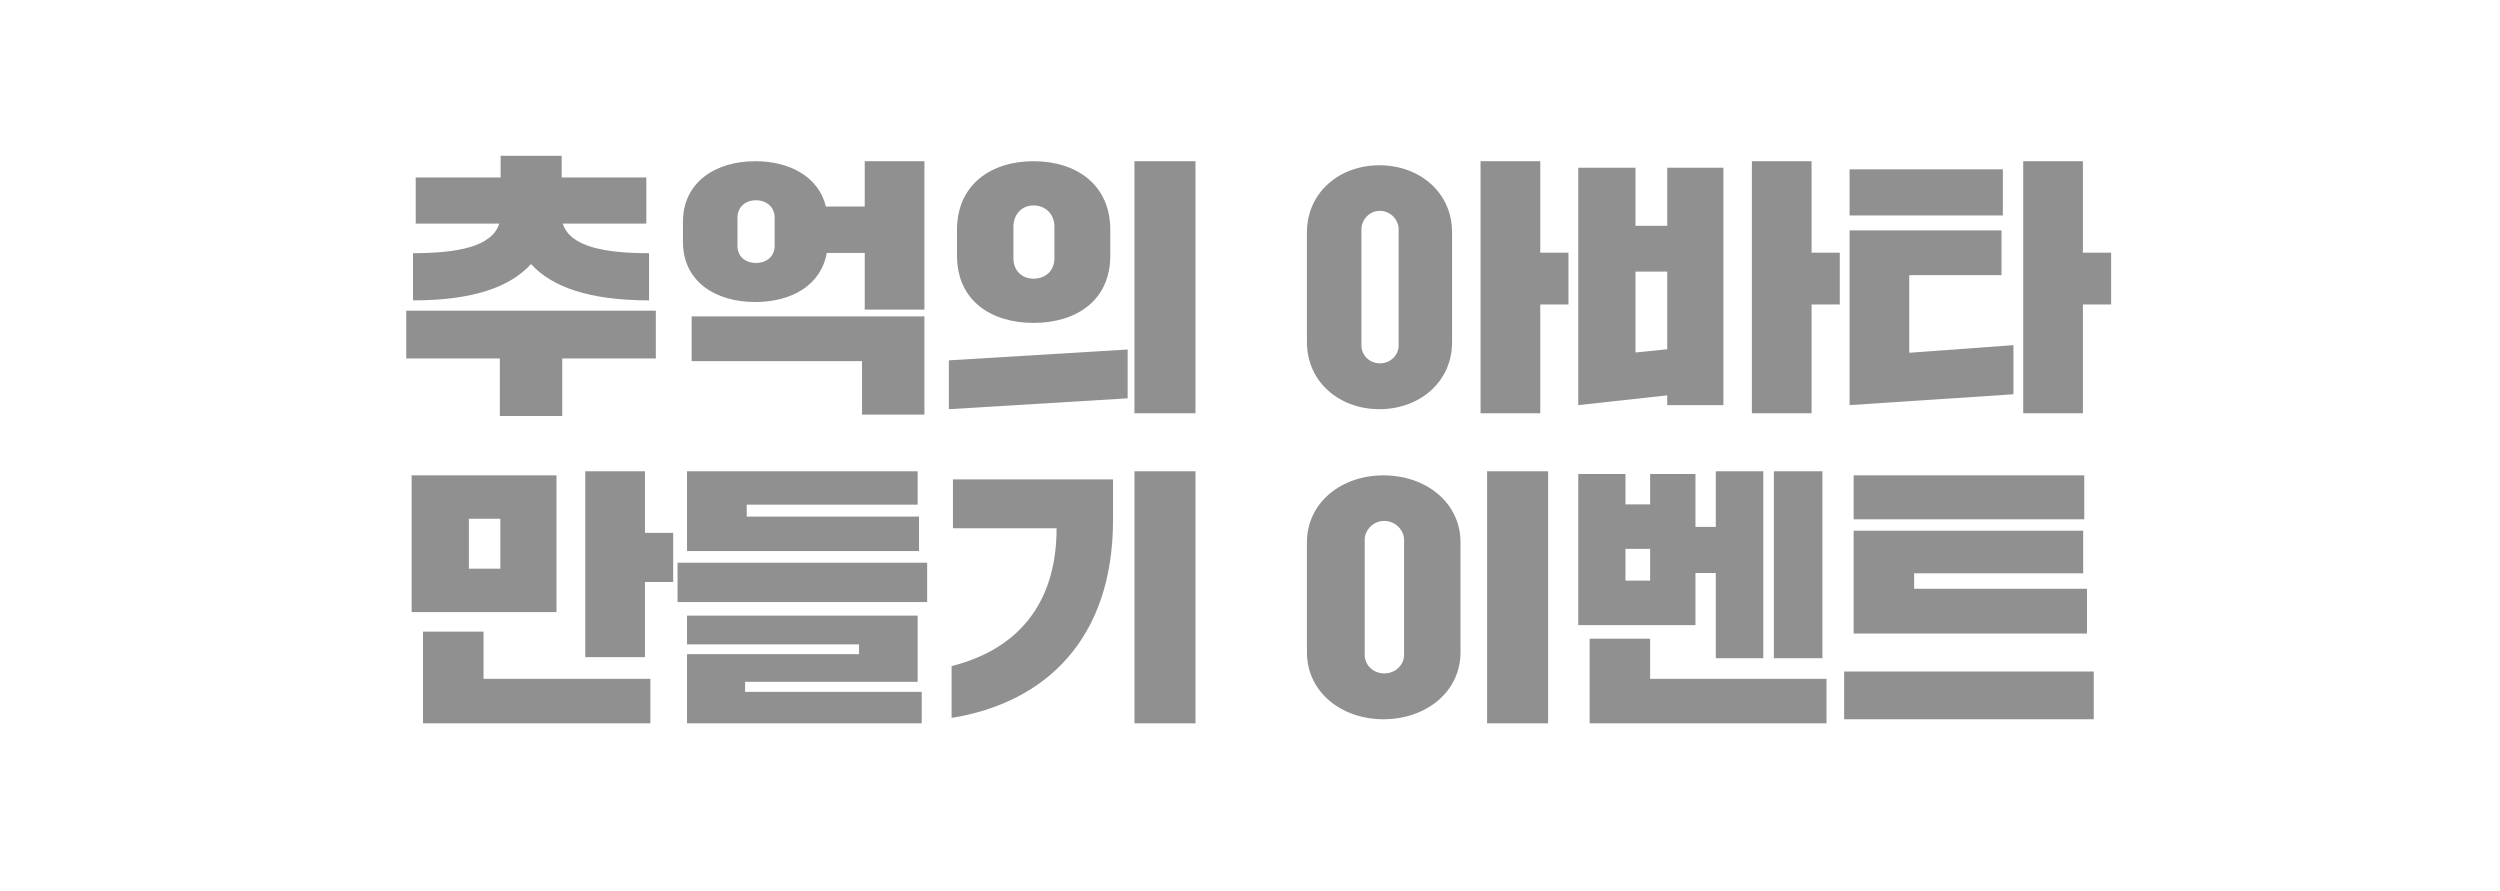 <svg width="129" height="46" viewBox="0 0 129 46" fill="none" xmlns="http://www.w3.org/2000/svg">
<path d="M95.158 37.114V34.65H108.038V37.114H95.158ZM107.688 30.38V32.69H95.648V27.384H107.492V29.582H98.77V30.38H107.688ZM95.648 26.796V24.528H107.548V26.796H95.648Z" fill="#909090"/>
<path d="M81.438 32.256V24.458H83.874V26.026H85.147V24.458H87.486V27.188H88.535V24.318H90.986V33.964H88.535V29.568H87.486V32.256H81.438ZM94.248 35.028V37.324H82.025V32.956H85.147V35.028H94.248ZM91.531 33.964V24.318H94.037V33.964H91.531ZM83.874 28.322V29.96H85.147V28.322H83.874Z" fill="#909090"/>
<path d="M67.438 33.656V27.986C67.438 25.928 69.216 24.528 71.385 24.528C73.57 24.528 75.362 25.928 75.362 27.986V33.656C75.362 35.714 73.57 37.114 71.385 37.114C69.216 37.114 67.438 35.714 67.438 33.656ZM76.734 37.324V24.318H79.883V37.324H76.734ZM70.419 27.846V33.796C70.419 34.286 70.826 34.748 71.427 34.748C72.029 34.748 72.45 34.286 72.45 33.796V27.846C72.45 27.384 72.029 26.88 71.427 26.88C70.826 26.88 70.419 27.384 70.419 27.846Z" fill="#909090"/>
<path d="M58.538 37.324V24.318H61.688V37.324H58.538ZM49.172 27.258V24.738H57.432V26.838C57.432 32.956 53.96 36.26 49.102 37.044V34.37C52.378 33.544 54.52 31.29 54.52 27.258H49.172Z" fill="#909090"/>
<path d="M34.961 31.066V29.036H47.841V31.066H34.961ZM35.451 33.25V31.766H47.351V35.182H38.447V35.7H47.561V37.324H35.451V33.754H44.327V33.25H35.451ZM47.421 26.656V28.434H35.451V24.318H47.351V26.04H38.531V26.656H47.421Z" fill="#909090"/>
<path d="M21.24 31.584V24.528H28.716V31.584H21.24ZM33.56 35.028V37.324H21.828V32.592H24.95V35.028H33.56ZM30.2 33.908V24.318H33.28V27.496H34.736V30.03H33.28V33.908H30.2ZM24.194 26.768V29.344H25.818V26.768H24.194Z" fill="#909090"/>
<path d="M103.894 17.81V20.344L95.438 20.904V11.888H103.278V14.198H98.517V18.202L103.894 17.81ZM104.398 21.324V8.318H107.478V13.036H108.934V15.71H107.478V21.324H104.398ZM95.438 11.118V8.738H103.348V11.118H95.438Z" fill="#909090"/>
<path d="M81.438 20.904V8.654H84.391V11.65H86.029V8.654H88.927V20.904H86.029V20.4L81.438 20.904ZM90.397 21.324V8.318H93.478V13.036H94.933V15.71H93.478V21.324H90.397ZM84.391 14.016V18.188L86.029 18.02V14.016H84.391Z" fill="#909090"/>
<path d="M67.438 17.656V11.986C67.438 9.928 69.118 8.528 71.175 8.528C73.248 8.528 74.927 9.928 74.927 11.986V17.656C74.927 19.714 73.248 21.114 71.175 21.114C69.118 21.114 67.438 19.714 67.438 17.656ZM76.397 21.324V8.318H79.478V13.036H80.933V15.71H79.478V21.324H76.397ZM70.251 11.818V17.824C70.251 18.314 70.644 18.748 71.204 18.748C71.763 18.748 72.169 18.314 72.169 17.824V11.818C72.169 11.356 71.763 10.88 71.204 10.88C70.644 10.88 70.251 11.356 70.251 11.818Z" fill="#909090"/>
<path d="M49.381 13.19V11.86C49.381 9.508 51.159 8.318 53.329 8.318C55.513 8.318 57.291 9.508 57.291 11.86V13.19C57.291 15.528 55.513 16.662 53.329 16.662C51.159 16.662 49.381 15.528 49.381 13.19ZM58.537 21.324V8.318H61.687V21.324H58.537ZM48.961 21.114V18.594L58.187 18.034V20.554L48.961 21.114ZM52.293 11.692V13.33C52.293 13.988 52.755 14.38 53.329 14.38C53.931 14.38 54.407 13.988 54.407 13.33V11.692C54.407 11.034 53.931 10.6 53.329 10.6C52.755 10.6 52.293 11.034 52.293 11.692Z" fill="#909090"/>
<path d="M35.24 12.476V11.454C35.24 9.396 36.92 8.318 38.978 8.318C40.742 8.318 42.24 9.116 42.618 10.656H44.62V8.318H47.7V15.976H44.62V13.05H42.66C42.366 14.73 40.826 15.584 38.978 15.584C36.92 15.584 35.24 14.534 35.24 12.476ZM35.688 18.636V16.326H47.7V21.394H44.48V18.636H35.688ZM38.054 11.23V12.686C38.054 13.232 38.46 13.568 39.006 13.568C39.552 13.568 39.972 13.232 39.972 12.686V11.23C39.972 10.684 39.552 10.334 39.006 10.334C38.46 10.334 38.054 10.684 38.054 11.23Z" fill="#909090"/>
<path d="M21.451 11.538V9.158H25.833V8.038H28.983V9.158H33.351V11.538H29.039C29.417 12.728 31.181 13.064 33.491 13.064V15.5C30.425 15.5 28.479 14.814 27.401 13.624C26.309 14.828 24.377 15.5 21.311 15.5V13.064C23.621 13.064 25.385 12.728 25.763 11.538H21.451ZM20.961 18.496V16.032H33.841V18.496H29.011V21.464H25.791V18.496H20.961Z" fill="#909090"/>
</svg>
